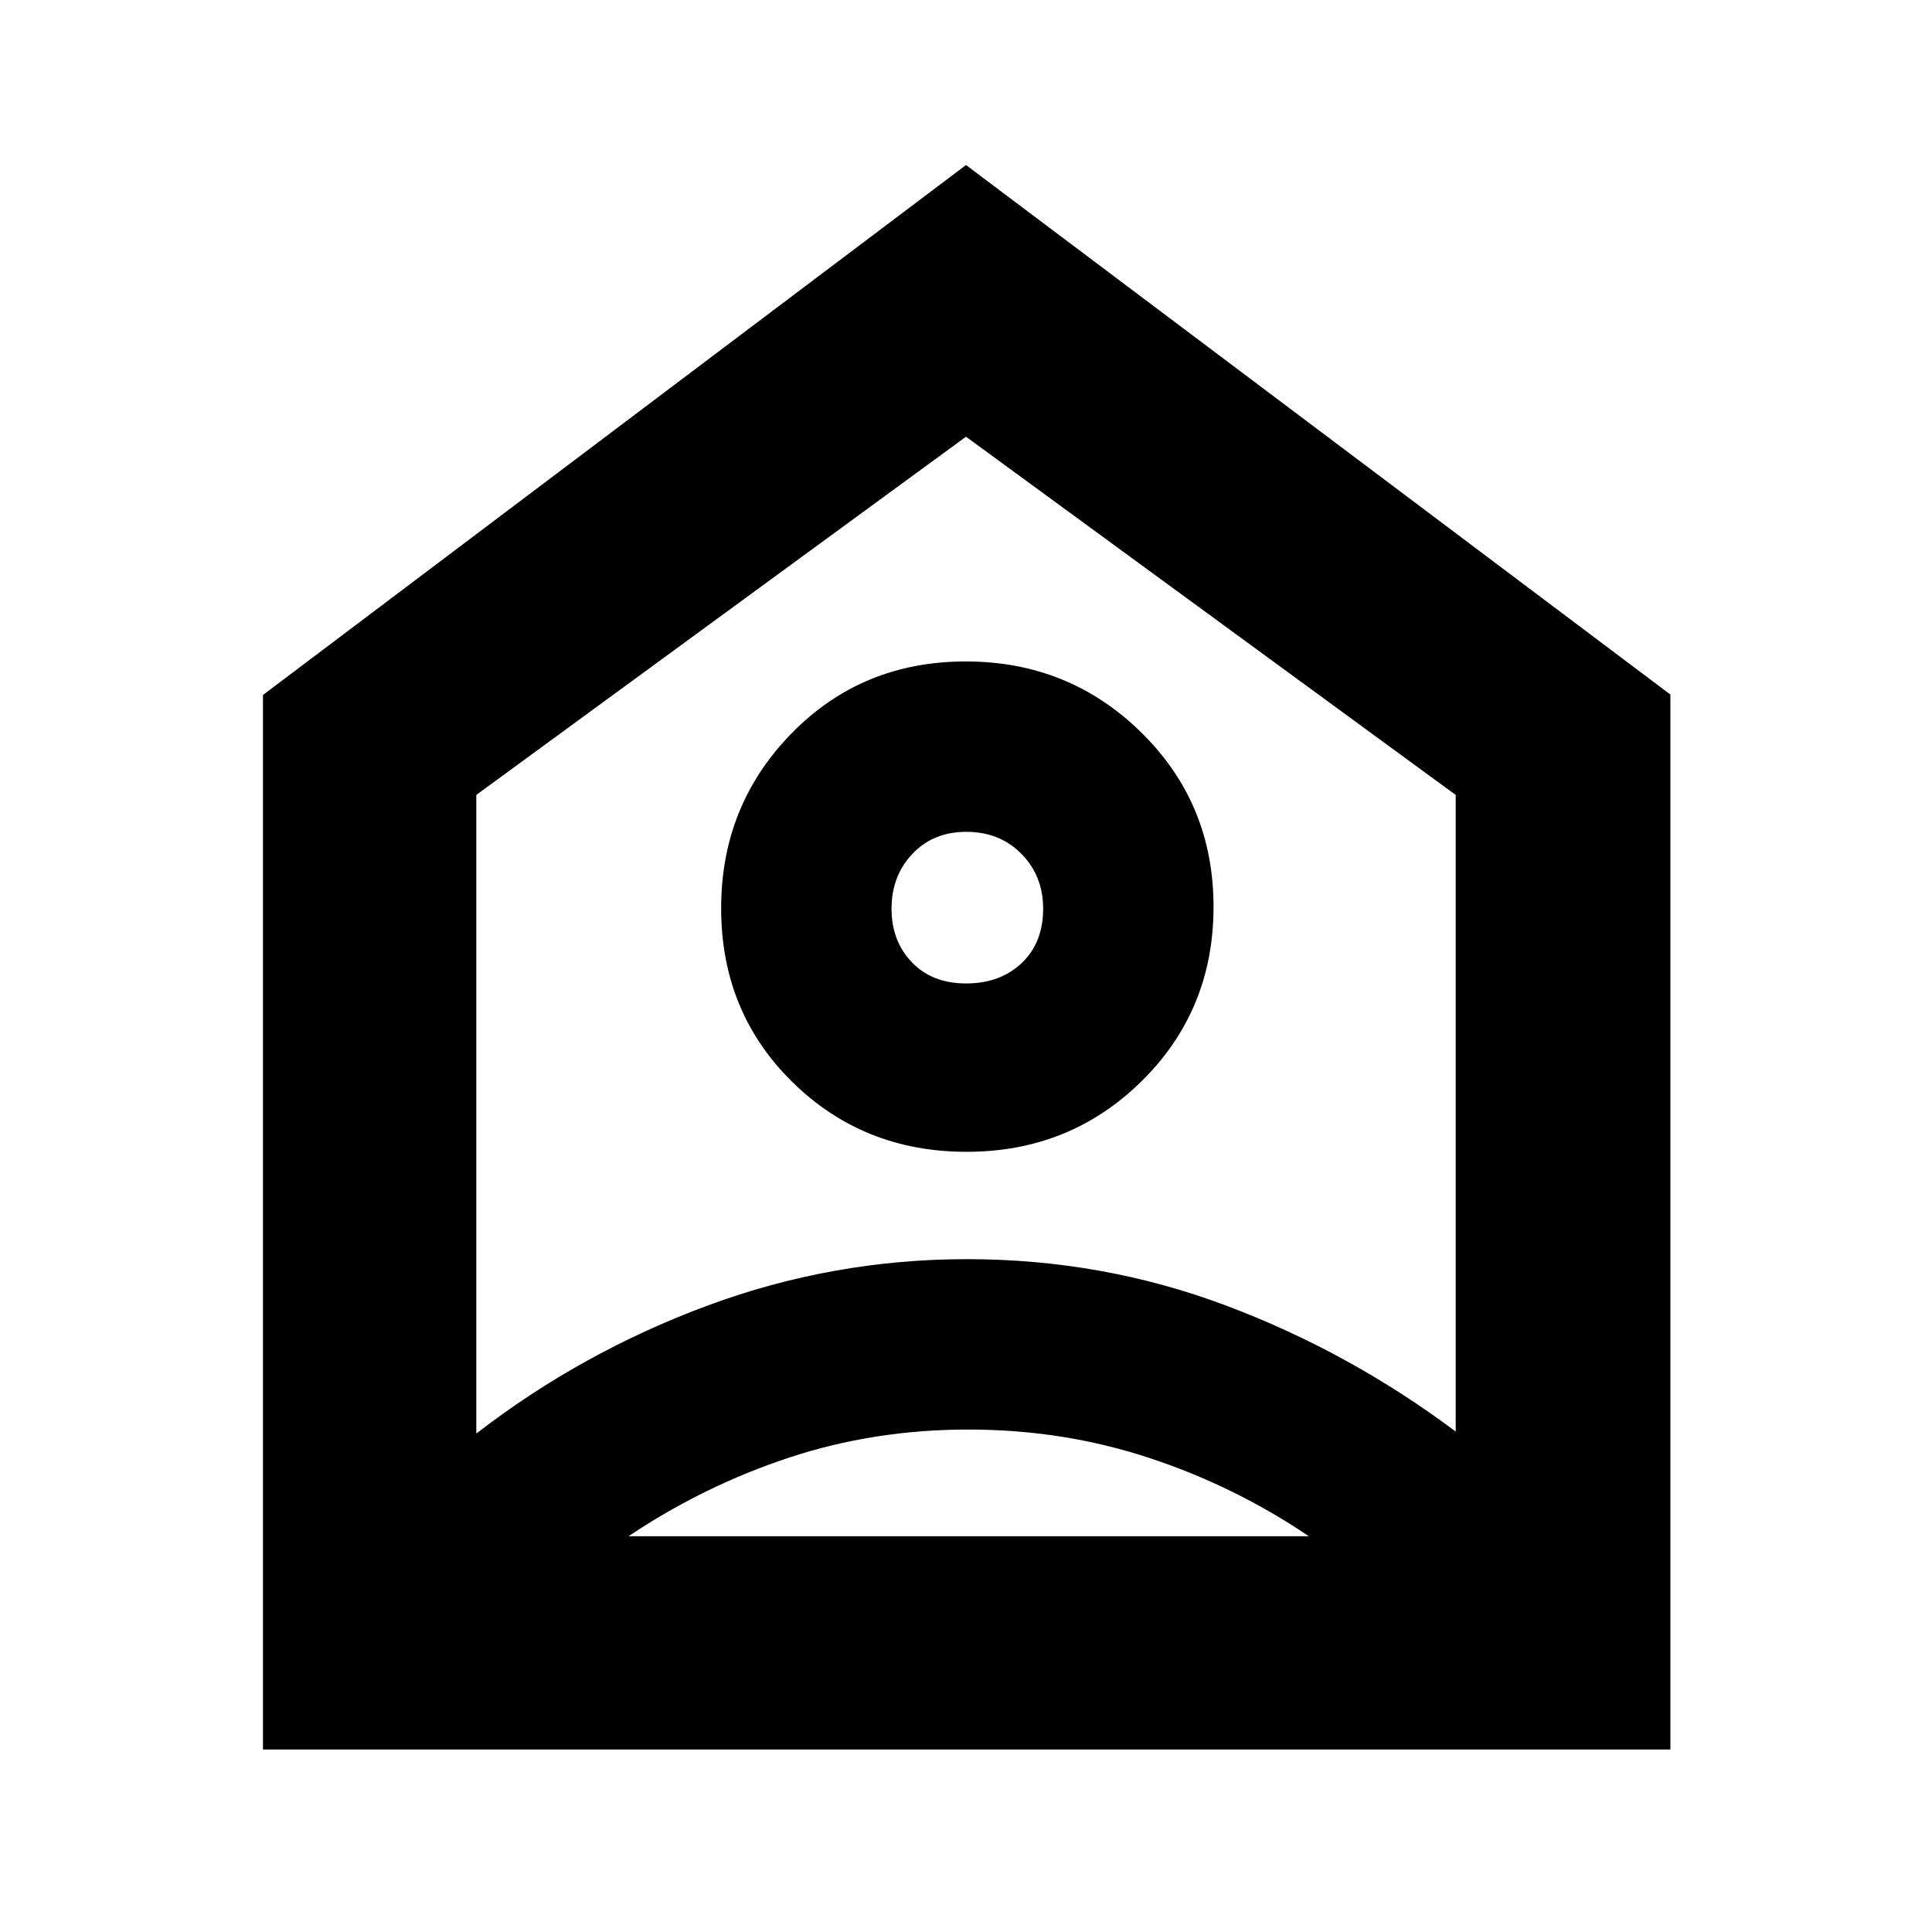 <svg xmlns="http://www.w3.org/2000/svg" height="40" viewBox="0 -960 960 960" width="40"><path d="m480-878 350 263.11v524.22H130.67v-524L480-878Zm.31 490.33q51.44 0 87.06-35.2Q603-458.07 603-509.41t-35.91-86.63q-35.91-35.29-87.21-35.29-51.63 0-86.59 35.77t-34.96 86.87q0 51.44 35.28 86.23 35.27 34.79 86.7 34.79Zm-.25-83.66q-16.87 0-26.96-10.53-10.1-10.52-10.1-26.58 0-16.35 10.37-27.29 10.38-10.94 26.76-10.94 16.66 0 27.43 10.97t10.77 27.19q0 16.99-10.7 27.08-10.7 10.1-27.57 10.1Zm1.11 221.66q-46.99 0-89.25 14-42.25 14-79.59 39h338q-37-25-79.59-39t-89.57-14ZM236.67-565v317.33q52.2-40.31 114.61-63.49 62.41-23.17 129.22-23.17 67.28 0 128.56 23 61.27 23 114.27 62.66V-565L480-743 236.67-565ZM480-509Z"/></svg>